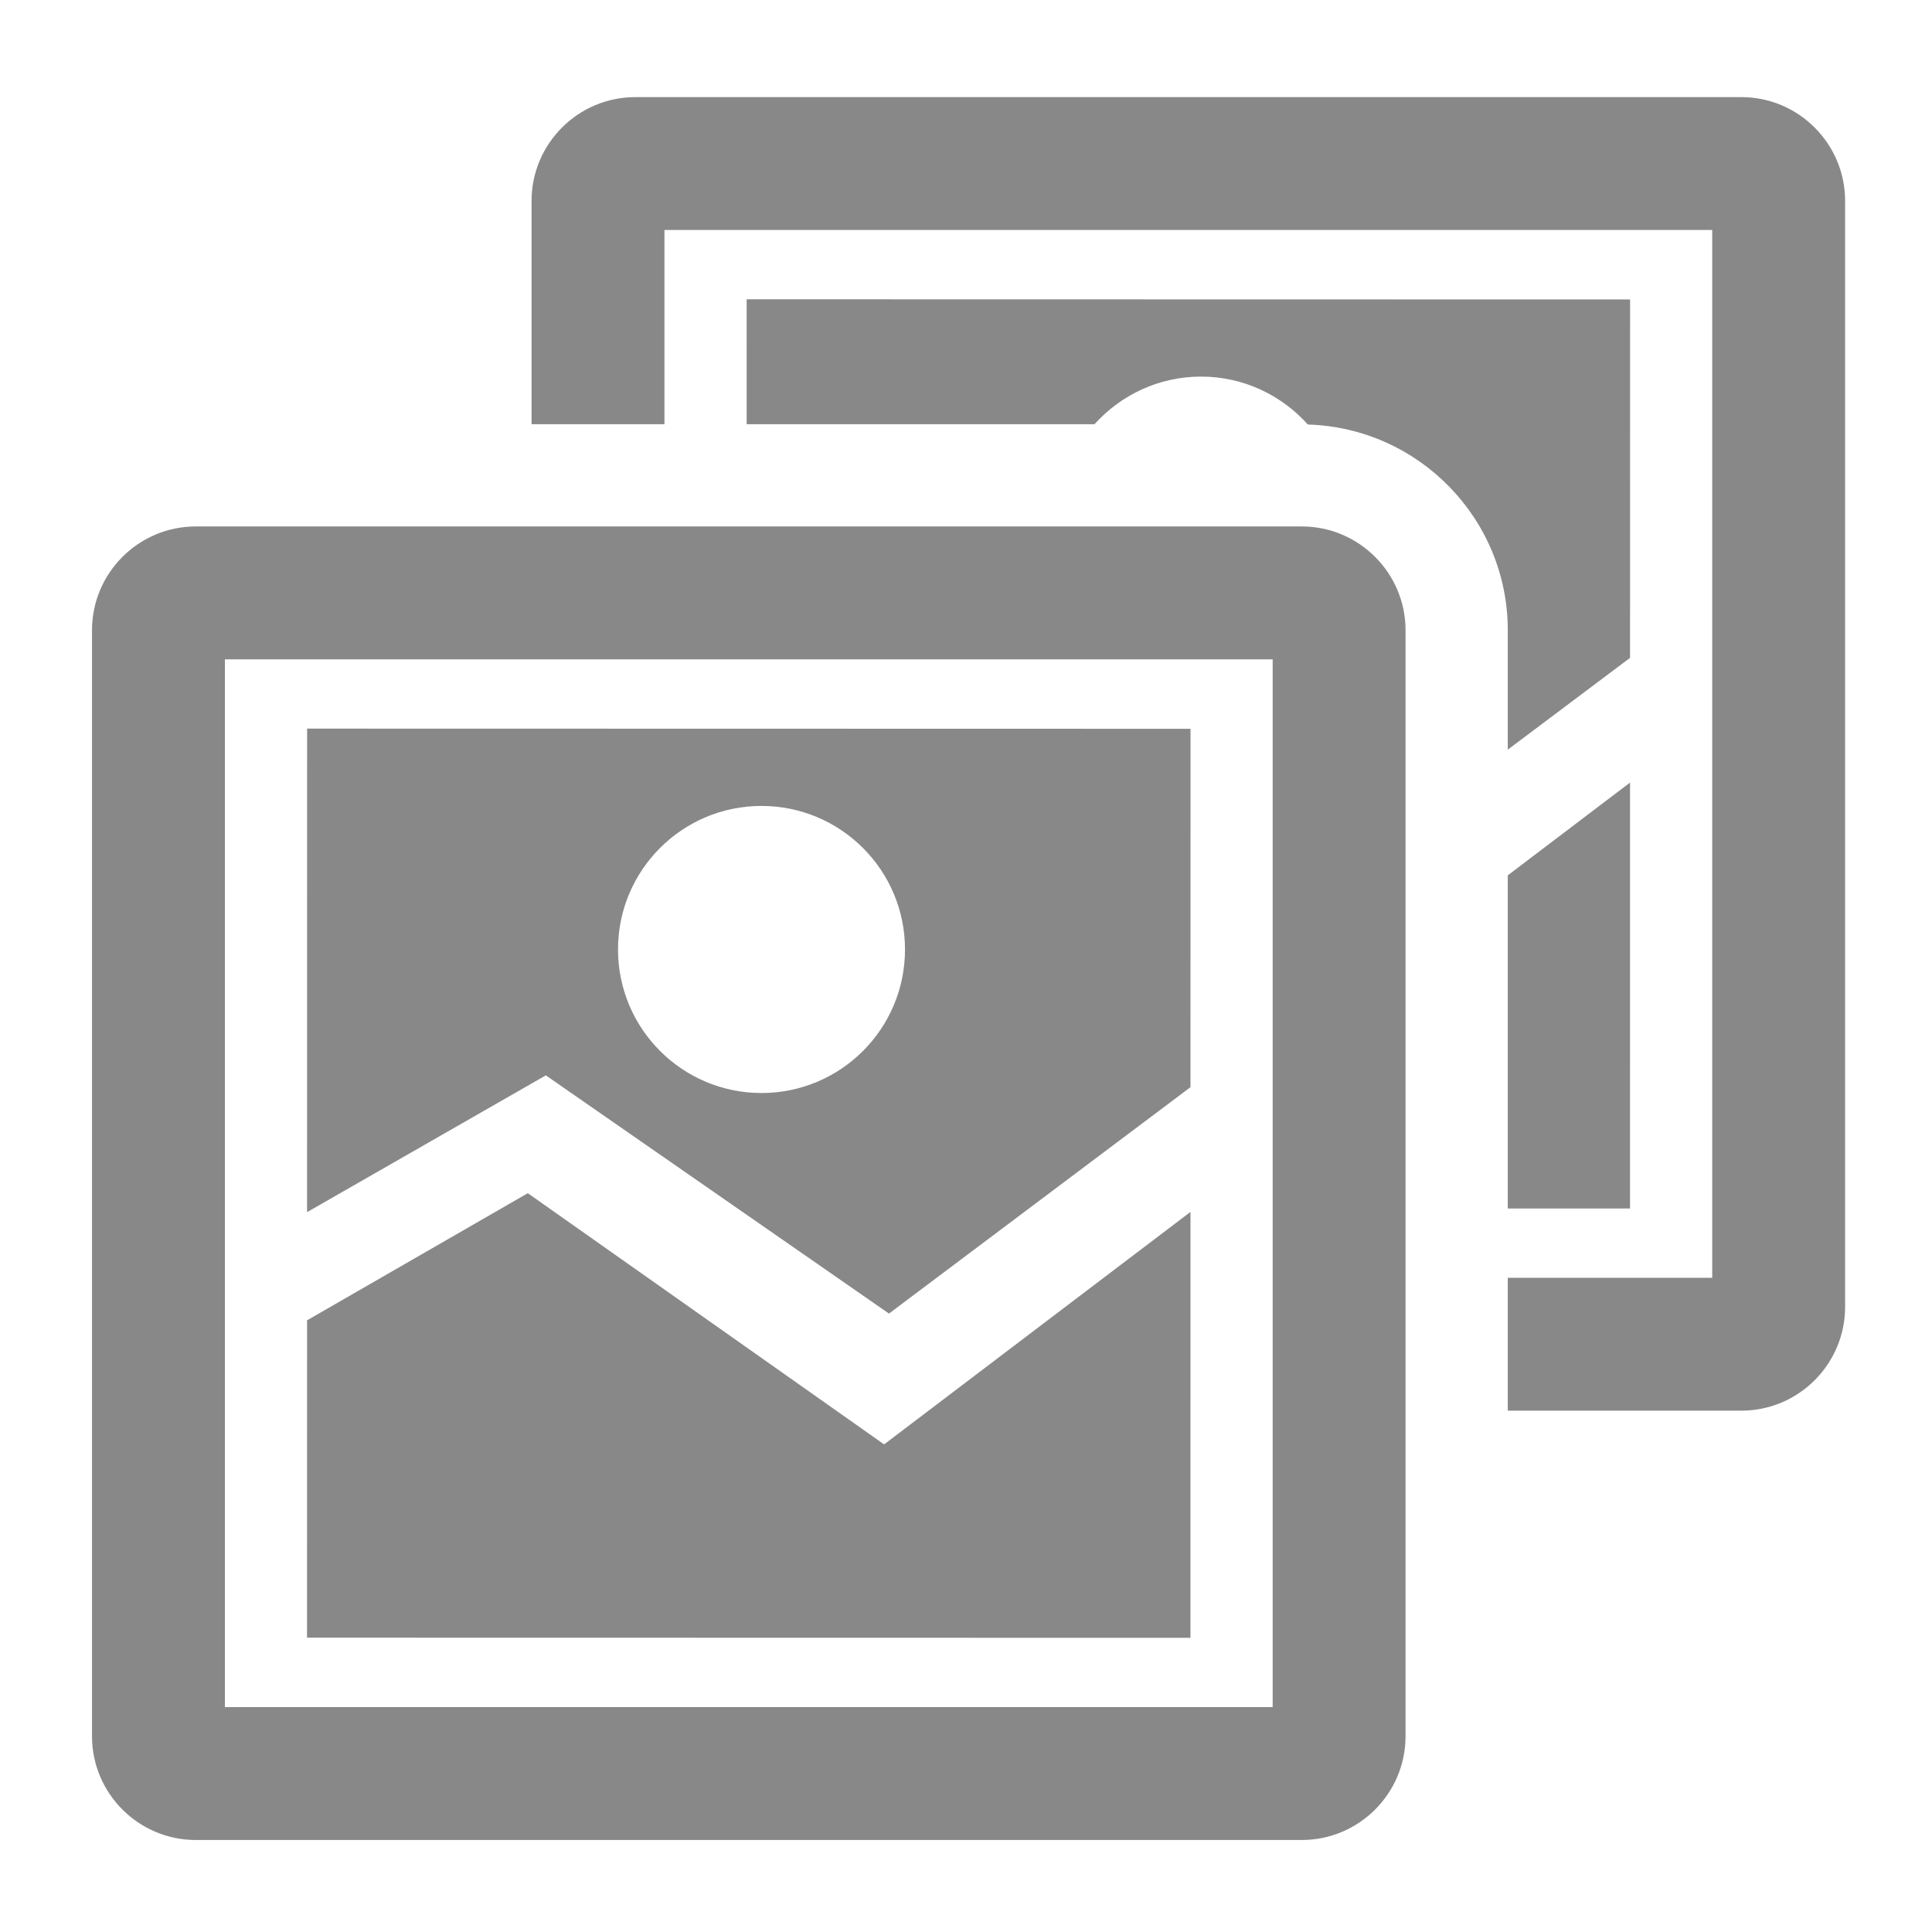 <?xml version="1.0" encoding="utf-8"?>
<!-- Generator: Adobe Illustrator 16.0.0, SVG Export Plug-In . SVG Version: 6.00 Build 0)  -->
<!DOCTYPE svg PUBLIC "-//W3C//DTD SVG 1.1//EN" "http://www.w3.org/Graphics/SVG/1.1/DTD/svg11.dtd">
<svg version="1.1" id="Layer_1" xmlns="http://www.w3.org/2000/svg" xmlns:xlink="http://www.w3.org/1999/xlink" x="0px" y="0px"
	 width="189px" height="189px" viewBox="0 0 189 189" enable-background="new 0 0 189 189" xml:space="preserve">
<g>
	<g>
		<polygon fill="#888888" points="86.489,141.298 51.633,116.725 30.04,129.161 30.035,160.207 116.458,160.223 116.46,118.557 		
			"/>
		<path fill="#888888" d="M30.043,71.277l-0.004,47.303l23.357-13.382l33.569,23.304l29.495-22.146l0.004-35.06L30.043,71.277z
			 M74.493,106.926c-7.75-0.002-14.036-6.289-14.036-14.046c0.001-7.754,6.287-14.04,14.038-14.038
			c7.756,0.003,14.04,6.292,14.038,14.044C88.532,100.645,82.245,106.927,74.493,106.926z"/>
	</g>
	<path fill="#888888" d="M127.346,180H19.155C13.556,180,9,175.443,9,169.846V61.655c0-5.6,4.556-10.155,10.155-10.155h108.189
		c5.6,0,10.155,4.556,10.155,10.155v108.189C137.5,175.443,132.943,180,127.346,180z M22,167h102.5V64.5H22V167z"/>
</g>
<path fill="#888888" d="M73.043,29.277L73.042,41.5h34.028c2.57-2.854,6.281-4.66,10.424-4.659
	c4.156,0.002,7.878,1.819,10.447,4.689c10.836,0.32,19.559,9.213,19.559,20.125v11.681l11.961-8.981l0.004-35.06L73.043,29.277z"/>
<polygon fill="#888888" points="147.5,85.631 147.5,118.221 159.458,118.223 159.46,76.557 "/>
<path fill="#888888" d="M170.346,9.5H62.155C56.556,9.5,52,14.056,52,19.655V41.5h13v-19h102.5V125h-20v13h22.846
	c5.6,0,10.154-4.557,10.154-10.154V19.655C180.5,14.056,175.943,9.5,170.346,9.5z"/>
</svg>
